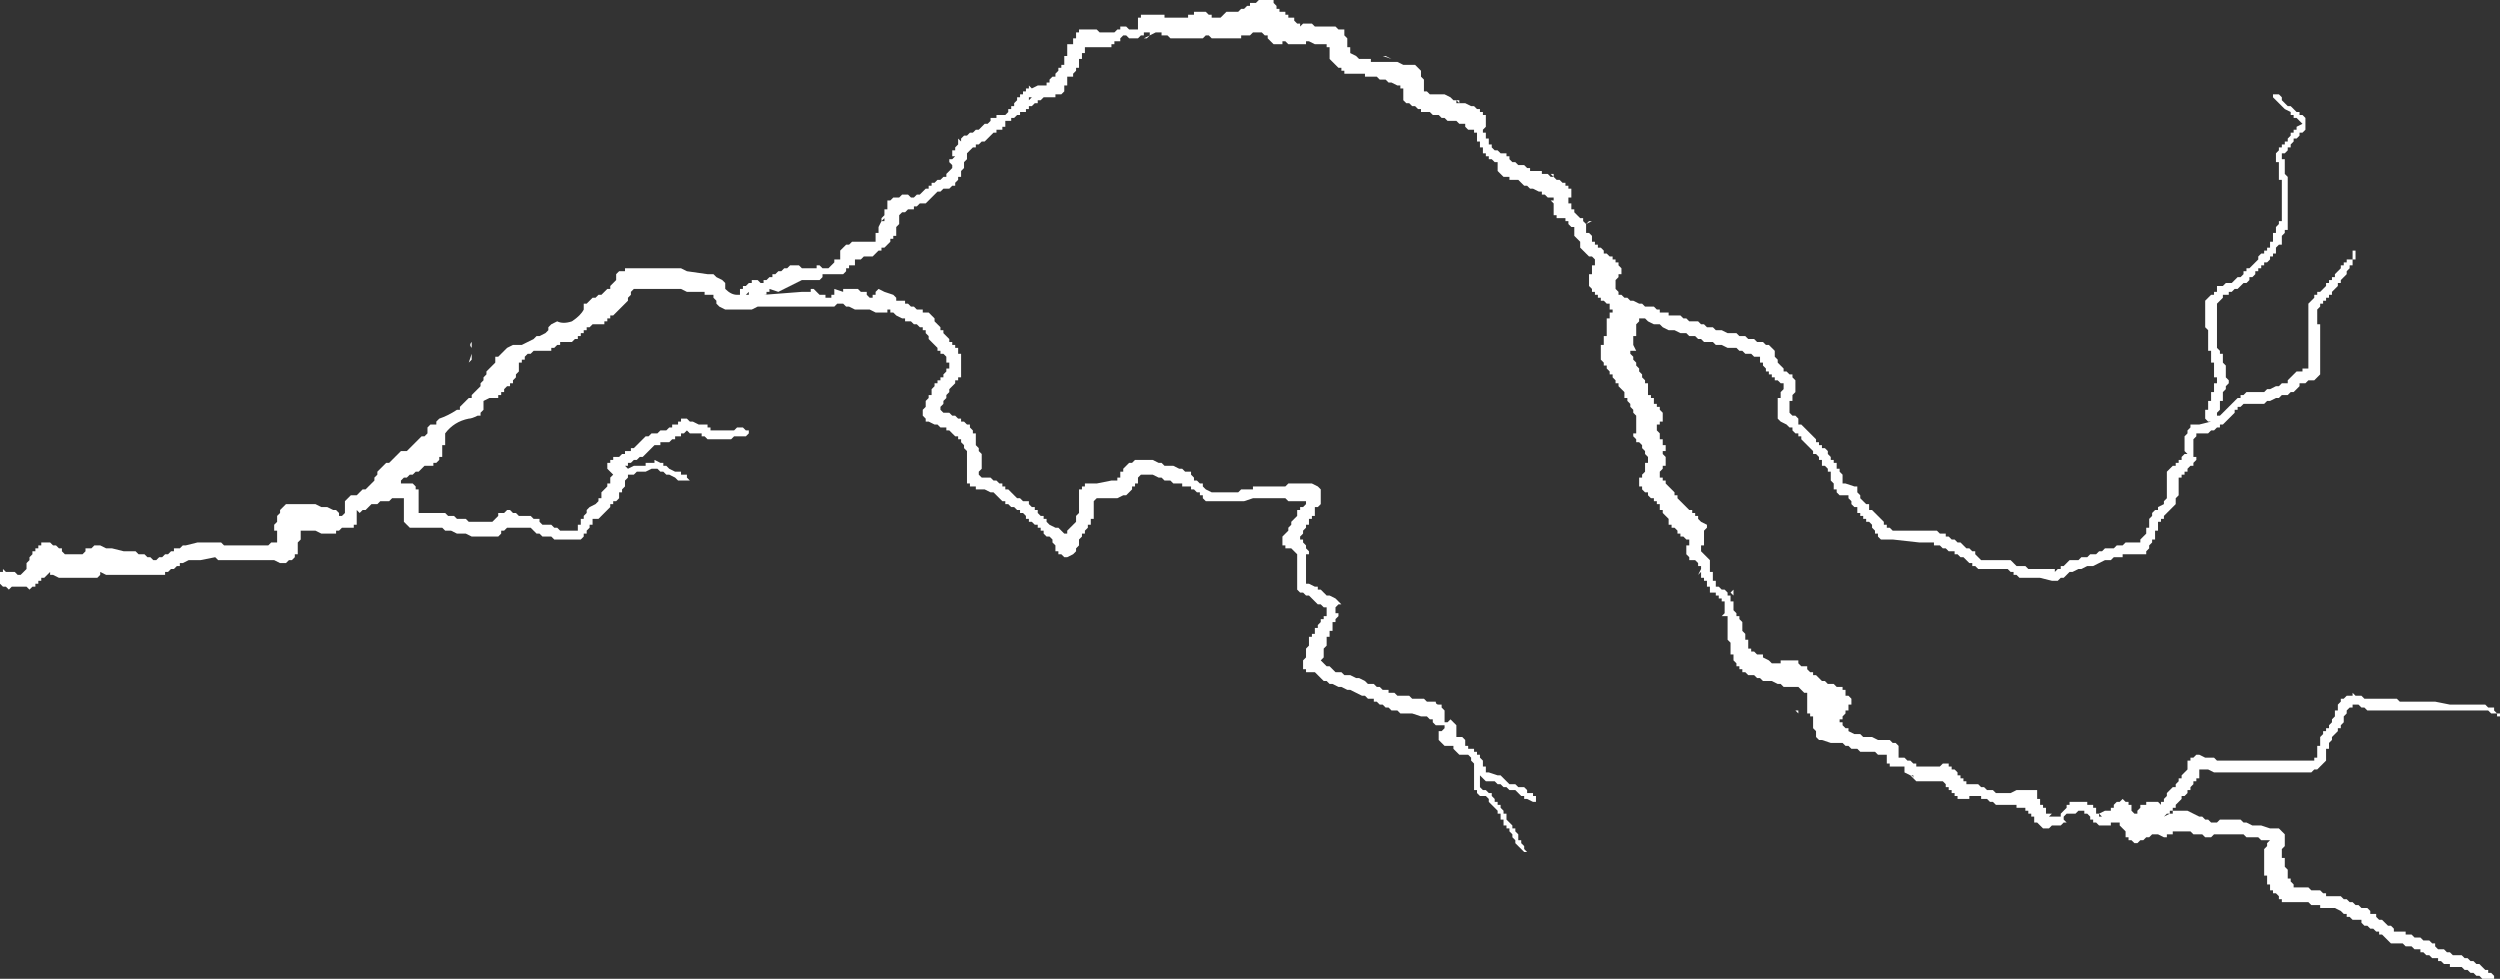 <?xml version="1.0" encoding="UTF-8" standalone="no"?>
<svg xmlns:ffdec="https://www.free-decompiler.com/flash" xmlns:xlink="http://www.w3.org/1999/xlink" ffdec:objectType="shape" height="16.6px" width="42.4px" xmlns="http://www.w3.org/2000/svg">
  <rect width="100%" height="100%" fill="#333333" stroke="none"/>
  <g transform="matrix(1.0, 0.0, 0.0, 1.0, 23.65, 22.75)">
    <path d="M15.1 -21.0 L15.15 -20.95 15.2 -20.95 15.3 -20.85 15.35 -20.85 15.35 -20.8 15.4 -20.8 15.45 -20.75 15.45 -20.55 15.4 -20.5 15.35 -20.5 15.35 -20.45 15.3 -20.4 15.25 -20.4 15.25 -20.35 15.2 -20.3 15.2 -20.25 15.15 -20.25 15.15 -20.2 15.1 -20.15 15.05 -20.15 15.05 -20.05 15.1 -20.05 15.1 -19.8 15.15 -19.75 15.15 -18.85 15.1 -18.85 15.1 -18.8 15.05 -18.75 15.05 -18.6 15.0 -18.6 14.95 -18.55 14.95 -18.45 14.9 -18.45 14.9 -18.4 14.85 -18.4 14.85 -18.35 14.8 -18.3 14.75 -18.3 14.75 -18.25 14.7 -18.25 14.7 -18.2 14.65 -18.2 14.65 -18.15 14.6 -18.15 14.6 -18.1 14.55 -18.05 14.5 -18.05 14.5 -18.0 14.45 -17.95 14.4 -17.95 14.3 -17.85 14.25 -17.85 14.2 -17.8 14.15 -17.8 14.15 -17.75 14.05 -17.75 14.05 -17.7 13.95 -17.6 13.95 -16.85 14.0 -16.8 14.0 -16.75 14.05 -16.75 14.05 -16.6 14.1 -16.55 14.1 -16.35 14.15 -16.3 14.15 -16.25 14.1 -16.2 14.1 -16.15 14.05 -16.1 14.05 -15.95 14.0 -15.95 14.0 -15.8 13.95 -15.75 13.95 -15.7 14.0 -15.7 14.3 -16.0 14.35 -16.0 14.35 -16.05 14.4 -16.05 14.45 -16.1 14.75 -16.1 14.8 -16.15 14.85 -16.15 14.95 -16.2 15.0 -16.2 15.05 -16.25 15.15 -16.25 15.15 -16.3 15.3 -16.45 15.4 -16.45 15.4 -16.5 15.5 -16.5 15.5 -17.6 15.6 -17.7 15.6 -17.75 15.65 -17.75 15.65 -17.8 15.7 -17.8 15.8 -17.9 15.8 -17.95 15.85 -17.95 15.85 -18.0 15.9 -18.0 15.9 -18.05 15.95 -18.05 15.95 -18.1 16.05 -18.2 16.05 -18.25 16.1 -18.25 16.1 -18.3 16.15 -18.3 16.15 -18.35 16.25 -18.35 16.25 -18.5 16.3 -18.5 16.3 -18.35 16.25 -18.35 16.25 -18.25 16.2 -18.25 16.2 -18.2 16.15 -18.15 16.15 -18.1 16.05 -18.0 16.05 -17.95 16.0 -17.95 16.0 -17.9 15.9 -17.8 15.9 -17.75 15.85 -17.75 15.85 -17.7 15.8 -17.7 15.8 -17.65 15.75 -17.65 15.75 -17.6 15.7 -17.6 15.7 -17.55 15.65 -17.5 15.65 -17.25 15.7 -17.25 15.7 -16.4 15.6 -16.3 15.5 -16.3 15.45 -16.25 15.35 -16.25 15.35 -16.2 15.25 -16.1 15.2 -16.1 15.15 -16.05 15.05 -16.05 15.0 -16.0 14.95 -16.0 14.85 -15.95 14.8 -15.95 14.75 -15.9 14.4 -15.9 14.35 -15.85 14.3 -15.85 14.3 -15.8 14.25 -15.8 14.25 -15.75 14.05 -15.55 14.0 -15.55 14.0 -15.5 13.95 -15.5 13.9 -15.45 13.85 -15.45 13.8 -15.4 13.6 -15.4 13.6 -15.35 13.55 -15.3 13.55 -15.0 13.6 -15.0 13.6 -14.95 13.55 -14.9 13.55 -14.85 13.5 -14.85 13.45 -14.8 13.45 -14.75 13.4 -14.75 13.4 -14.7 13.35 -14.7 13.35 -14.65 13.3 -14.65 13.3 -14.35 13.25 -14.3 13.25 -14.2 13.05 -14.0 13.05 -13.95 13.0 -13.95 13.0 -13.9 12.95 -13.9 12.95 -13.75 12.9 -13.75 12.9 -13.6 12.85 -13.6 12.85 -13.55 12.8 -13.5 12.8 -13.45 12.75 -13.4 12.75 -13.35 12.35 -13.35 12.35 -13.3 12.2 -13.3 12.15 -13.25 12.05 -13.25 11.85 -13.15 11.75 -13.15 11.65 -13.1 11.6 -13.1 11.5 -13.05 11.45 -13.05 11.35 -12.95 11.3 -12.95 11.25 -12.9 11.15 -12.9 10.95 -12.95 10.6 -12.95 10.55 -13.0 10.5 -13.0 10.5 -13.05 10.45 -13.05 10.4 -13.1 9.9 -13.1 9.85 -13.15 9.8 -13.15 9.8 -13.2 9.75 -13.2 9.65 -13.3 9.6 -13.3 9.55 -13.35 9.5 -13.35 9.5 -13.4 9.4 -13.4 9.35 -13.45 9.3 -13.45 9.25 -13.5 9.15 -13.5 9.15 -13.55 8.9 -13.55 8.45 -13.6 8.25 -13.6 8.2 -13.65 8.2 -13.7 8.15 -13.7 8.15 -13.75 8.1 -13.8 8.1 -13.85 8.05 -13.9 8.0 -13.9 8.0 -13.95 7.95 -13.95 7.95 -14.0 7.9 -14.0 7.9 -14.05 7.85 -14.05 7.85 -14.15 7.8 -14.15 7.75 -14.2 7.75 -14.25 7.7 -14.3 7.7 -14.35 7.55 -14.35 7.5 -14.4 7.5 -14.45 7.45 -14.45 7.45 -14.55 7.4 -14.6 7.4 -14.75 7.35 -14.75 7.35 -14.8 7.3 -14.85 7.25 -14.85 7.25 -14.95 7.2 -14.95 7.2 -15.0 7.15 -15.05 7.1 -15.05 7.1 -15.1 6.9 -15.3 6.9 -15.35 6.85 -15.35 6.85 -15.4 6.8 -15.4 6.75 -15.45 6.75 -15.5 6.7 -15.5 6.65 -15.55 6.55 -15.6 6.5 -15.65 6.5 -16.0 6.55 -16.0 6.55 -16.1 6.6 -16.15 6.6 -16.25 6.55 -16.25 6.5 -16.3 6.45 -16.3 6.45 -16.35 6.4 -16.35 6.4 -16.4 6.35 -16.4 6.35 -16.45 6.3 -16.45 6.3 -16.5 6.25 -16.55 6.25 -16.6 6.2 -16.6 6.2 -16.7 6.1 -16.7 6.05 -16.75 5.95 -16.75 5.9 -16.8 5.85 -16.8 5.8 -16.85 5.65 -16.85 5.55 -16.9 5.45 -16.9 5.4 -16.95 5.25 -16.95 5.2 -17.0 5.15 -17.0 5.1 -17.05 5.0 -17.05 4.95 -17.1 4.85 -17.1 4.75 -17.15 4.65 -17.15 4.55 -17.2 4.5 -17.25 4.4 -17.25 4.3 -17.3 4.25 -17.35 4.15 -17.35 4.15 -17.3 4.1 -17.25 4.1 -17.05 4.05 -17.05 4.05 -16.9 4.1 -16.8 4.0 -16.8 4.0 -16.75 4.05 -16.7 4.05 -16.65 4.1 -16.6 4.1 -16.55 4.15 -16.5 4.15 -16.45 4.2 -16.4 4.2 -16.35 4.25 -16.3 4.25 -16.25 4.3 -16.25 4.3 -16.05 4.35 -16.05 4.35 -16.0 4.4 -16.0 4.4 -15.9 4.45 -15.9 4.45 -15.85 4.5 -15.85 4.5 -15.8 4.55 -15.75 4.55 -15.6 4.5 -15.6 4.5 -15.55 4.45 -15.55 4.45 -15.45 4.5 -15.4 4.5 -15.3 4.55 -15.3 4.55 -15.2 4.6 -15.2 4.6 -15.1 4.55 -15.1 4.55 -15.05 4.6 -15.0 4.6 -14.85 4.55 -14.85 4.55 -14.8 4.5 -14.75 4.5 -14.65 4.55 -14.65 4.55 -14.6 4.6 -14.6 4.6 -14.55 4.75 -14.4 4.75 -14.35 4.8 -14.35 4.8 -14.3 5.0 -14.1 5.05 -14.1 5.05 -14.05 5.1 -14.05 5.1 -14.0 5.15 -14.0 5.15 -13.95 5.2 -13.9 5.3 -13.85 5.3 -13.8 5.25 -13.75 5.25 -13.5 5.2 -13.5 5.2 -13.4 5.35 -13.25 5.35 -13.05 5.4 -13.05 5.4 -12.9 5.45 -12.9 5.45 -12.8 5.5 -12.8 5.55 -12.75 5.6 -12.75 5.65 -12.7 5.65 -12.65 5.7 -12.65 5.7 -12.55 5.75 -12.55 5.75 -12.4 5.8 -12.35 5.8 -12.3 5.85 -12.3 5.85 -12.25 5.9 -12.2 5.9 -12.05 5.95 -12.0 5.95 -11.9 6.0 -11.9 6.0 -11.75 6.05 -11.75 6.05 -11.7 6.1 -11.7 6.15 -11.65 6.25 -11.65 6.25 -11.6 6.35 -11.55 6.4 -11.5 6.55 -11.5 6.55 -11.55 6.85 -11.55 6.85 -11.5 6.9 -11.45 7.0 -11.45 7.0 -11.4 7.05 -11.35 7.1 -11.35 7.1 -11.3 7.15 -11.3 7.25 -11.2 7.3 -11.2 7.35 -11.15 7.45 -11.15 7.5 -11.1 7.6 -11.1 7.6 -11.05 7.65 -11.05 7.65 -10.95 7.7 -10.95 7.75 -10.9 7.75 -10.8 7.7 -10.8 7.7 -10.7 7.65 -10.7 7.65 -10.65 7.6 -10.6 7.6 -10.55 7.55 -10.55 7.55 -10.5 7.6 -10.5 7.6 -10.45 7.65 -10.4 7.7 -10.4 7.7 -10.35 7.8 -10.3 7.9 -10.3 7.95 -10.25 8.1 -10.25 8.2 -10.2 8.4 -10.2 8.45 -10.15 8.5 -10.15 8.55 -10.1 8.55 -9.9 8.65 -9.9 8.7 -9.85 8.75 -9.85 8.8 -9.8 8.85 -9.8 8.85 -9.75 9.25 -9.75 9.3 -9.8 9.4 -9.8 9.4 -9.75 9.45 -9.75 9.45 -9.7 9.5 -9.7 9.55 -9.65 9.55 -9.6 9.6 -9.6 9.6 -9.55 9.65 -9.55 9.65 -9.5 9.7 -9.5 9.7 -9.45 9.9 -9.45 9.95 -9.4 10.0 -9.4 10.05 -9.35 10.15 -9.35 10.2 -9.3 10.45 -9.3 10.55 -9.35 10.9 -9.35 10.9 -9.2 10.95 -9.2 10.95 -9.1 11.0 -9.1 11.0 -9.05 11.05 -9.05 11.05 -8.95 11.15 -8.95 11.1 -8.9 11.3 -8.9 11.3 -8.95 11.4 -9.05 11.4 -9.1 11.45 -9.1 11.45 -9.15 11.75 -9.15 11.75 -9.1 11.85 -9.1 11.85 -9.05 11.9 -9.05 11.9 -8.95 11.95 -8.95 12.05 -9.0 12.1 -9.0 12.15 -9.0 12.15 -9.05 12.2 -9.05 12.2 -9.1 12.25 -9.15 12.3 -9.15 12.35 -9.2 12.4 -9.15 12.45 -9.15 12.45 -9.1 12.5 -9.1 12.5 -9.0 12.55 -8.95 12.6 -8.95 12.6 -9.0 12.65 -9.05 12.65 -9.1 12.75 -9.1 12.75 -9.15 12.95 -9.15 13.0 -9.1 13.0 -9.15 13.05 -9.15 13.05 -9.2 13.1 -9.25 13.1 -9.3 13.2 -9.4 13.25 -9.4 13.25 -9.45 13.3 -9.5 13.3 -9.55 13.35 -9.55 13.35 -9.6 13.45 -9.7 13.45 -9.85 13.5 -9.85 13.5 -9.9 13.55 -9.9 13.6 -9.95 13.65 -9.95 13.75 -9.9 13.9 -9.9 13.95 -9.85 15.6 -9.85 15.6 -9.9 15.65 -9.9 15.65 -10.1 15.7 -10.1 15.7 -10.25 15.75 -10.3 15.75 -10.35 15.8 -10.35 15.8 -10.4 15.85 -10.4 15.85 -10.45 15.9 -10.5 15.9 -10.55 15.95 -10.6 15.95 -10.7 16.0 -10.7 16.0 -10.8 16.05 -10.85 16.05 -10.9 16.1 -10.9 16.15 -10.95 16.25 -10.95 16.25 -11.0 16.3 -10.95 16.4 -10.95 16.45 -10.9 17.0 -10.9 17.05 -10.85 17.65 -10.85 17.9 -10.8 18.5 -10.8 18.55 -10.75 18.65 -10.75 18.65 -10.7 18.7 -10.65 18.75 -10.65 18.75 -10.6 18.7 -10.6 18.7 -10.65 18.6 -10.65 18.55 -10.7 16.5 -10.7 16.45 -10.75 16.4 -10.75 16.35 -10.8 16.25 -10.8 16.25 -10.75 16.2 -10.75 16.15 -10.7 16.15 -10.65 16.1 -10.6 16.1 -10.5 16.05 -10.45 16.05 -10.4 16.0 -10.4 16.0 -10.35 15.9 -10.25 15.9 -10.2 15.85 -10.15 15.85 -10.05 15.8 -10.05 15.8 -9.85 15.65 -9.7 15.6 -9.7 15.55 -9.65 13.9 -9.65 13.8 -9.7 13.65 -9.7 13.65 -9.55 13.6 -9.55 13.6 -9.5 13.55 -9.5 13.55 -9.45 13.5 -9.4 13.5 -9.35 13.45 -9.35 13.45 -9.3 13.4 -9.25 13.35 -9.25 13.35 -9.2 13.25 -9.1 13.25 -9.05 13.2 -9.05 13.2 -9.0 13.15 -9.0 13.15 -8.95 13.1 -8.95 13.05 -8.9 13.15 -8.95 13.2 -8.95 13.2 -9.0 13.45 -9.0 13.65 -8.9 13.7 -8.9 13.75 -8.85 13.8 -8.85 13.85 -8.8 13.95 -8.8 14.0 -8.85 14.35 -8.85 14.4 -8.8 14.45 -8.8 14.55 -8.75 14.7 -8.75 14.85 -8.7 15.0 -8.7 15.1 -8.6 15.1 -8.4 15.05 -8.35 15.05 -8.2 15.1 -8.2 15.1 -8.05 15.15 -8.0 15.15 -7.85 15.2 -7.85 15.2 -7.8 15.25 -7.75 15.25 -7.7 15.5 -7.7 15.55 -7.65 15.7 -7.65 15.75 -7.6 15.8 -7.6 15.8 -7.55 16.05 -7.55 16.1 -7.5 16.15 -7.5 16.2 -7.45 16.25 -7.45 16.3 -7.4 16.35 -7.4 16.4 -7.35 16.5 -7.35 16.55 -7.3 16.55 -7.25 16.65 -7.25 16.65 -7.2 16.7 -7.15 16.75 -7.15 16.85 -7.05 16.9 -7.05 16.95 -7.0 16.95 -6.95 17.15 -6.95 17.15 -6.9 17.25 -6.9 17.3 -6.85 17.4 -6.85 17.45 -6.8 17.55 -6.8 17.6 -6.75 17.65 -6.75 17.65 -6.7 17.7 -6.65 17.8 -6.65 17.85 -6.6 17.9 -6.6 17.95 -6.55 18.1 -6.55 18.15 -6.5 18.2 -6.5 18.25 -6.45 18.3 -6.45 18.35 -6.4 18.4 -6.4 18.5 -6.3 18.55 -6.3 18.55 -6.25 18.6 -6.25 18.65 -6.2 18.65 -6.15 18.45 -6.15 18.4 -6.2 18.35 -6.2 18.3 -6.25 18.25 -6.25 18.2 -6.3 18.15 -6.3 18.1 -6.35 17.9 -6.35 17.9 -6.4 17.8 -6.4 17.75 -6.45 17.7 -6.45 17.7 -6.5 17.6 -6.5 17.55 -6.55 17.5 -6.55 17.45 -6.6 17.4 -6.6 17.4 -6.65 17.3 -6.65 17.25 -6.7 17.15 -6.7 17.1 -6.75 16.9 -6.75 16.75 -6.9 16.7 -6.9 16.7 -6.95 16.65 -6.95 16.6 -7.0 16.55 -7.0 16.5 -7.05 16.45 -7.05 16.4 -7.1 16.4 -7.15 16.25 -7.15 16.2 -7.2 16.15 -7.2 16.15 -7.25 16.1 -7.25 16.05 -7.3 15.95 -7.35 15.7 -7.35 15.7 -7.4 15.55 -7.4 15.5 -7.45 15.05 -7.45 15.05 -7.5 15.0 -7.5 15.0 -7.55 14.95 -7.6 14.9 -7.6 14.9 -7.65 14.85 -7.65 14.85 -7.75 14.8 -7.75 14.8 -7.9 14.75 -7.9 14.75 -8.35 14.8 -8.4 14.8 -8.45 14.85 -8.5 14.7 -8.5 14.65 -8.55 14.45 -8.55 14.4 -8.6 13.9 -8.6 13.85 -8.55 13.75 -8.55 13.7 -8.6 13.55 -8.6 13.5 -8.65 13.2 -8.65 13.2 -8.6 13.1 -8.6 13.1 -8.55 13.05 -8.55 12.95 -8.6 12.85 -8.6 12.8 -8.55 12.75 -8.55 12.7 -8.5 12.65 -8.5 12.6 -8.45 12.55 -8.45 12.5 -8.5 12.45 -8.5 12.45 -8.55 12.4 -8.55 12.4 -8.65 12.3 -8.75 12.3 -8.8 12.25 -8.8 12.15 -8.8 12.15 -8.75 11.95 -8.75 11.9 -8.8 11.85 -8.8 11.85 -8.85 11.8 -8.85 11.8 -8.9 11.75 -8.95 11.7 -8.95 11.7 -9.0 11.6 -9.0 11.55 -8.95 11.4 -8.95 11.35 -8.9 11.35 -8.85 11.4 -8.8 11.35 -8.8 11.3 -8.75 11.15 -8.75 11.1 -8.7 11.0 -8.7 10.9 -8.8 10.85 -8.8 10.85 -8.9 10.8 -8.9 10.8 -8.95 10.75 -8.95 10.75 -9.0 10.7 -9.0 10.7 -9.05 10.55 -9.05 10.55 -9.1 10.45 -9.1 10.2 -9.1 10.15 -9.15 10.1 -9.15 10.05 -9.2 9.95 -9.2 9.95 -9.25 9.75 -9.25 9.75 -9.2 9.55 -9.2 9.55 -9.25 9.5 -9.25 9.5 -9.3 9.45 -9.3 9.45 -9.35 9.4 -9.35 9.4 -9.4 9.35 -9.4 9.35 -9.45 9.3 -9.5 8.85 -9.5 8.75 -9.6 8.65 -9.65 8.65 -9.75 8.4 -9.75 8.4 -9.8 8.35 -9.8 8.35 -9.95 8.2 -9.95 8.15 -10.0 7.9 -10.0 7.85 -10.05 7.75 -10.05 7.7 -10.1 7.65 -10.1 7.6 -10.15 7.4 -10.15 7.25 -10.2 7.2 -10.2 7.15 -10.25 7.15 -10.35 7.1 -10.4 7.1 -10.6 7.05 -10.6 7.05 -10.65 7.0 -10.65 7.0 -10.95 7.0 -11.0 6.95 -11.0 6.85 -11.1 6.75 -11.1 6.6 -11.1 6.55 -11.15 6.5 -11.15 6.4 -11.2 6.25 -11.2 6.2 -11.25 6.15 -11.25 6.1 -11.3 6.0 -11.3 5.95 -11.35 5.9 -11.35 5.9 -11.4 5.85 -11.4 5.85 -11.45 5.8 -11.45 5.8 -11.5 5.75 -11.55 5.75 -11.65 5.7 -11.65 5.7 -11.85 5.65 -11.9 5.65 -12.3 5.6 -12.3 5.6 -12.35 5.55 -12.3 5.6 -12.3 5.6 -12.55 5.55 -12.55 5.55 -12.6 5.5 -12.6 5.5 -12.65 5.45 -12.65 5.45 -12.7 5.35 -12.7 5.35 -12.8 5.3 -12.8 5.3 -12.9 5.25 -12.9 5.25 -12.95 5.2 -12.95 5.2 -13.05 5.15 -13.0 5.2 -13.1 5.2 -13.15 5.15 -13.15 5.15 -13.2 5.1 -13.25 5.0 -13.25 5.0 -13.3 4.95 -13.35 4.95 -13.5 5.0 -13.5 5.0 -13.6 4.95 -13.6 4.9 -13.65 4.85 -13.65 4.85 -13.7 4.8 -13.7 4.8 -13.75 4.75 -13.8 4.7 -13.8 4.7 -13.85 4.65 -13.85 4.65 -13.95 4.55 -14.05 4.55 -14.1 4.5 -14.1 4.5 -14.2 4.45 -14.2 4.45 -14.25 4.4 -14.25 4.4 -14.3 4.35 -14.3 4.3 -14.35 4.3 -14.4 4.25 -14.4 4.2 -14.45 4.2 -14.5 4.15 -14.5 4.15 -14.65 4.2 -14.65 4.2 -14.7 4.25 -14.75 4.25 -14.9 4.3 -14.9 4.3 -15.0 4.25 -15.05 4.25 -15.1 4.2 -15.15 4.2 -15.2 4.15 -15.25 4.1 -15.25 4.1 -15.3 4.05 -15.35 4.05 -15.4 4.1 -15.4 4.1 -15.7 4.05 -15.75 4.05 -15.8 4.0 -15.85 4.0 -15.9 3.95 -15.95 3.95 -16.0 3.9 -16.0 3.9 -16.1 3.8 -16.2 3.8 -16.25 3.75 -16.25 3.75 -16.3 3.7 -16.35 3.7 -16.4 3.65 -16.4 3.65 -16.45 3.6 -16.5 3.6 -16.55 3.55 -16.55 3.55 -16.6 3.5 -16.65 3.5 -16.9 3.55 -16.9 3.55 -17.05 3.6 -17.05 3.6 -17.35 3.65 -17.35 3.65 -17.45 3.7 -17.45 3.7 -17.5 3.65 -17.5 3.65 -17.6 3.6 -17.6 3.55 -17.65 3.5 -17.65 3.5 -17.7 3.45 -17.7 3.45 -17.75 3.4 -17.75 3.4 -17.8 3.35 -17.8 3.35 -17.85 3.3 -17.9 3.3 -18.1 3.35 -18.1 3.35 -18.25 3.4 -18.25 3.4 -18.3 3.4 -18.35 3.35 -18.4 3.3 -18.4 3.15 -18.55 3.15 -18.65 3.05 -18.75 3.05 -18.9 3.0 -18.9 2.95 -18.95 2.95 -19.0 2.9 -19.0 2.9 -19.05 2.75 -19.05 2.75 -19.1 2.7 -19.1 2.7 -19.3 2.65 -19.35 2.7 -19.35 2.7 -19.4 2.6 -19.4 2.55 -19.45 2.5 -19.45 2.5 -19.5 2.45 -19.5 2.35 -19.55 2.3 -19.55 2.25 -19.6 2.2 -19.6 2.1 -19.7 1.95 -19.7 1.95 -19.75 1.85 -19.75 1.75 -19.85 1.75 -20.0 1.7 -20.0 1.65 -20.05 1.6 -20.05 1.6 -20.1 1.55 -20.1 1.55 -20.15 1.5 -20.15 1.5 -20.25 1.45 -20.25 1.45 -20.35 1.4 -20.35 1.4 -20.5 1.35 -20.5 1.35 -20.55 1.25 -20.55 1.2 -20.6 1.2 -20.65 1.1 -20.65 1.05 -20.7 0.9 -20.7 0.85 -20.75 0.8 -20.75 0.75 -20.8 0.65 -20.8 0.6 -20.85 0.45 -20.85 0.45 -20.9 0.4 -20.9 0.35 -20.95 0.3 -20.95 0.25 -21.0 0.2 -21.0 0.15 -21.05 0.15 -21.25 0.1 -21.25 0.1 -21.3 0.05 -21.3 -0.05 -21.35 -0.1 -21.35 -0.15 -21.4 -0.25 -21.4 -0.3 -21.45 -0.5 -21.45 -0.5 -21.5 -0.85 -21.5 -0.85 -21.55 -0.9 -21.55 -0.9 -21.6 -0.95 -21.6 -1.1 -21.75 -1.1 -21.95 -1.15 -21.95 -1.15 -22.0 -1.35 -22.0 -1.45 -22.05 -1.5 -22.05 -1.5 -22.0 -1.8 -22.0 -1.85 -22.05 -1.9 -22.05 -1.9 -22.0 -2.05 -22.0 -2.15 -22.1 -2.15 -22.15 -2.2 -22.15 -2.25 -22.2 -2.4 -22.2 -2.45 -22.15 -2.6 -22.15 -2.6 -22.1 -3.1 -22.1 -3.15 -22.15 -3.2 -22.15 -3.25 -22.1 -3.8 -22.1 -3.85 -22.15 -3.95 -22.15 -3.95 -22.2 -4.05 -22.2 -4.15 -22.15 -4.2 -22.1 -4.25 -22.1 -4.15 -22.15 -4.15 -22.2 -4.25 -22.2 -4.25 -22.15 -4.3 -22.15 -4.35 -22.1 -4.5 -22.1 -4.55 -22.15 -4.6 -22.15 -4.65 -22.1 -4.65 -22.05 -4.75 -22.05 -4.75 -22.0 -4.8 -22.0 -4.8 -21.95 -5.25 -21.95 -5.25 -21.85 -5.3 -21.85 -5.3 -21.75 -5.35 -21.75 -5.35 -21.6 -5.4 -21.6 -5.4 -21.55 -5.45 -21.5 -5.45 -21.45 -5.55 -21.45 -5.55 -21.3 -5.6 -21.3 -5.6 -21.2 -5.65 -21.15 -5.75 -21.15 -5.75 -21.1 -5.95 -21.1 -6.0 -21.05 -6.05 -21.05 -6.05 -21.0 -6.1 -21.0 -6.15 -20.95 -6.2 -20.95 -6.2 -20.9 -6.25 -20.9 -6.25 -20.85 -6.35 -20.85 -6.35 -20.8 -6.4 -20.8 -6.45 -20.75 -6.5 -20.75 -6.5 -20.7 -6.6 -20.7 -6.6 -20.6 -6.65 -20.6 -6.65 -20.55 -6.75 -20.55 -6.75 -20.5 -6.8 -20.5 -6.95 -20.35 -7.0 -20.35 -7.05 -20.3 -7.1 -20.3 -7.1 -20.25 -7.15 -20.25 -7.25 -20.15 -7.25 -20.05 -7.3 -20.0 -7.3 -19.9 -7.35 -19.85 -7.35 -19.75 -7.4 -19.75 -7.4 -19.7 -7.45 -19.65 -7.45 -19.6 -7.5 -19.6 -7.55 -19.55 -7.65 -19.55 -7.7 -19.5 -7.75 -19.5 -7.95 -19.3 -8.05 -19.3 -8.1 -19.25 -8.15 -19.25 -8.15 -19.2 -8.25 -19.2 -8.3 -19.15 -8.35 -19.15 -8.4 -19.1 -8.4 -18.95 -8.45 -18.9 -8.45 -18.75 -8.5 -18.75 -8.5 -18.7 -8.55 -18.7 -8.55 -18.65 -8.65 -18.55 -8.7 -18.55 -8.7 -18.5 -8.75 -18.5 -8.85 -18.4 -9.0 -18.4 -9.05 -18.35 -9.15 -18.35 -9.15 -18.25 -9.25 -18.25 -9.25 -18.2 -9.3 -18.2 -9.3 -18.15 -9.35 -18.1 -9.7 -18.1 -9.7 -18.05 -9.75 -18.0 -10.05 -18.0 -10.45 -17.8 -10.6 -17.85 -10.6 -17.8 -10.65 -17.8 -10.65 -17.75 -10.7 -17.75 -10.05 -17.8 -9.9 -17.8 -9.9 -17.85 -9.85 -17.85 -9.75 -17.75 -9.65 -17.75 -9.65 -17.7 -9.55 -17.7 -9.55 -17.75 -9.5 -17.75 -9.5 -17.85 -9.35 -17.8 -9.35 -17.85 -9.1 -17.85 -9.05 -17.8 -8.95 -17.8 -8.95 -17.75 -8.9 -17.7 -8.85 -17.7 -8.85 -17.75 -8.8 -17.75 -8.8 -17.8 -8.75 -17.85 -8.65 -17.8 -8.5 -17.75 -8.45 -17.7 -8.45 -17.65 -8.3 -17.65 -8.3 -17.6 -8.25 -17.6 -8.2 -17.55 -8.15 -17.55 -8.1 -17.5 -8.0 -17.5 -8.0 -17.45 -7.9 -17.45 -7.8 -17.35 -7.8 -17.3 -7.7 -17.2 -7.7 -17.15 -7.65 -17.15 -7.65 -17.1 -7.55 -17.0 -7.55 -16.95 -7.5 -16.95 -7.5 -16.9 -7.45 -16.9 -7.45 -16.85 -7.4 -16.85 -7.4 -16.75 -7.35 -16.75 -7.35 -16.35 -7.4 -16.35 -7.4 -16.3 -7.45 -16.3 -7.45 -16.25 -7.55 -16.15 -7.55 -16.1 -7.6 -16.05 -7.6 -16.0 -7.65 -15.95 -7.65 -15.9 -7.7 -15.85 -7.7 -15.8 -7.65 -15.75 -7.55 -15.75 -7.5 -15.7 -7.45 -15.7 -7.4 -15.65 -7.35 -15.65 -7.35 -15.6 -7.3 -15.6 -7.25 -15.55 -7.2 -15.55 -7.2 -15.5 -7.15 -15.45 -7.15 -15.4 -7.1 -15.4 -7.1 -15.2 -7.05 -15.15 -7.05 -15.1 -7.0 -15.05 -7.0 -14.8 -7.05 -14.75 -7.05 -14.7 -7.0 -14.65 -6.85 -14.65 -6.8 -14.6 -6.75 -14.6 -6.7 -14.55 -6.65 -14.55 -6.65 -14.5 -6.6 -14.5 -6.6 -14.45 -6.55 -14.45 -6.4 -14.3 -6.35 -14.3 -6.3 -14.25 -6.2 -14.25 -6.2 -14.2 -6.15 -14.15 -6.1 -14.15 -6.1 -14.1 -6.05 -14.1 -6.05 -14.05 -6.0 -14.0 -5.95 -14.0 -5.95 -13.95 -5.9 -13.95 -5.9 -13.9 -5.85 -13.85 -5.75 -13.8 -5.7 -13.8 -5.6 -13.7 -5.55 -13.7 -5.55 -13.75 -5.4 -13.9 -5.4 -14.0 -5.35 -14.05 -5.35 -14.45 -5.3 -14.45 -5.3 -14.5 -5.25 -14.5 -5.25 -14.55 -5.05 -14.55 -4.8 -14.6 -4.7 -14.6 -4.7 -14.65 -4.65 -14.65 -4.65 -14.75 -4.6 -14.75 -4.6 -14.8 -4.5 -14.9 -4.45 -14.9 -4.4 -14.95 -4.1 -14.95 -4.0 -14.9 -3.95 -14.9 -3.9 -14.85 -3.75 -14.85 -3.65 -14.8 -3.6 -14.8 -3.55 -14.75 -3.45 -14.75 -3.45 -14.7 -3.4 -14.65 -3.4 -14.6 -3.35 -14.6 -3.3 -14.55 -3.25 -14.55 -3.25 -14.5 -3.2 -14.45 -3.1 -14.4 -2.65 -14.4 -2.6 -14.45 -2.4 -14.45 -2.4 -14.5 -1.85 -14.5 -1.8 -14.55 -1.4 -14.55 -1.3 -14.5 -1.25 -14.45 -1.25 -14.2 -1.3 -14.15 -1.35 -14.15 -1.35 -14.0 -1.4 -14.0 -1.4 -13.95 -1.45 -13.95 -1.45 -13.85 -1.5 -13.85 -1.5 -13.8 -1.55 -13.75 -1.55 -13.7 -1.6 -13.65 -1.6 -13.6 -1.55 -13.6 -1.55 -13.55 -1.5 -13.5 -1.5 -13.45 -1.45 -13.4 -1.45 -13.35 -1.5 -13.35 -1.5 -12.85 -1.45 -12.85 -1.35 -12.8 -1.3 -12.8 -1.3 -12.75 -1.25 -12.75 -1.15 -12.65 -1.1 -12.65 -1.0 -12.6 -0.9 -12.5 -0.95 -12.5 -1.0 -12.45 -1.0 -12.35 -0.95 -12.35 -0.95 -12.3 -1.0 -12.25 -1.0 -12.2 -1.05 -12.2 -1.05 -12.05 -1.1 -12.05 -1.1 -11.95 -1.15 -11.95 -1.15 -11.8 -1.2 -11.75 -1.2 -11.6 -1.25 -11.55 -1.15 -11.45 -1.1 -11.45 -1.0 -11.35 -0.9 -11.35 -0.85 -11.3 -0.75 -11.3 -0.65 -11.25 -0.6 -11.25 -0.5 -11.2 -0.45 -11.15 -0.35 -11.15 -0.3 -11.1 -0.25 -11.1 -0.2 -11.05 -0.1 -11.05 -0.1 -11.0 0.0 -11.0 0.05 -10.95 0.25 -10.95 0.3 -10.9 0.5 -10.9 0.55 -10.85 0.7 -10.85 Q0.7 -10.8 0.75 -10.8 L0.8 -10.8 0.8 -10.75 0.85 -10.7 0.85 -10.5 0.9 -10.5 0.95 -10.55 1.05 -10.45 1.05 -10.25 1.15 -10.25 1.2 -10.2 1.2 -10.1 1.25 -10.1 1.25 -10.05 1.35 -10.05 1.35 -10.0 1.4 -10.0 1.4 -9.95 1.45 -9.95 1.45 -9.9 1.5 -9.85 1.5 -9.75 1.55 -9.75 1.55 -9.65 1.6 -9.65 1.75 -9.6 1.8 -9.6 1.95 -9.45 2.05 -9.45 2.1 -9.4 2.2 -9.4 2.25 -9.35 2.25 -9.3 2.35 -9.3 2.35 -9.25 2.4 -9.25 2.4 -9.15 2.35 -9.15 2.25 -9.2 2.2 -9.2 2.2 -9.25 2.15 -9.25 2.05 -9.35 1.95 -9.35 1.9 -9.4 1.85 -9.4 1.8 -9.45 1.75 -9.45 1.7 -9.5 1.55 -9.5 1.45 -9.6 1.45 -9.4 1.5 -9.35 1.55 -9.35 1.6 -9.3 1.65 -9.3 1.65 -9.25 1.7 -9.2 1.7 -9.15 1.75 -9.15 1.75 -9.1 1.8 -9.1 1.8 -9.05 1.85 -9.0 1.85 -8.95 1.9 -8.95 1.9 -8.85 2.0 -8.75 2.0 -8.7 2.05 -8.7 2.05 -8.65 2.1 -8.6 2.1 -8.5 2.15 -8.5 2.15 -8.45 2.2 -8.4 2.2 -8.35 2.25 -8.3 2.2 -8.3 2.05 -8.45 2.05 -8.5 2.0 -8.55 2.0 -8.6 1.95 -8.65 1.95 -8.7 1.9 -8.7 1.9 -8.75 1.85 -8.75 1.85 -8.85 1.8 -8.85 1.8 -8.95 1.75 -8.95 1.75 -9.0 1.6 -9.15 1.6 -9.2 1.55 -9.25 1.45 -9.25 1.4 -9.3 1.4 -9.35 1.35 -9.35 1.35 -9.8 1.3 -9.85 1.3 -9.9 1.25 -9.95 1.1 -9.95 1.0 -10.05 1.0 -10.1 0.85 -10.1 0.75 -10.2 0.75 -10.35 0.8 -10.35 0.85 -10.4 0.85 -10.45 0.7 -10.45 0.65 -10.5 0.65 -10.55 0.6 -10.55 0.55 -10.6 0.45 -10.6 0.3 -10.65 0.1 -10.65 0.05 -10.7 -0.05 -10.7 -0.1 -10.75 -0.15 -10.75 -0.2 -10.8 -0.25 -10.8 -0.3 -10.85 -0.35 -10.85 -0.35 -10.9 -0.45 -10.9 -0.5 -10.95 -0.55 -10.95 -0.75 -11.05 -0.8 -11.05 -0.9 -11.1 -0.95 -11.1 -1.05 -11.15 -1.1 -11.15 -1.15 -11.2 -1.2 -11.2 -1.35 -11.35 -1.5 -11.35 -1.5 -11.4 -1.55 -11.4 -1.55 -11.55 -1.5 -11.6 -1.5 -11.75 -1.45 -11.8 -1.45 -11.95 -1.4 -11.95 -1.4 -12.0 -1.35 -12.0 -1.35 -12.1 -1.3 -12.1 -1.3 -12.15 -1.25 -12.2 -1.25 -12.25 -1.2 -12.25 -1.2 -12.3 -1.15 -12.3 -1.15 -12.4 -1.15 -12.45 -1.2 -12.45 -1.25 -12.5 -1.3 -12.5 -1.45 -12.65 -1.5 -12.65 -1.55 -12.7 -1.6 -12.7 -1.65 -12.75 -1.65 -13.35 -1.75 -13.45 -1.85 -13.45 -1.85 -13.5 -1.9 -13.5 -1.9 -13.65 -1.8 -13.75 -1.8 -13.8 -1.75 -13.85 -1.75 -13.9 -1.65 -14.0 -1.65 -14.1 -1.6 -14.1 -1.6 -14.15 -1.55 -14.15 -1.5 -14.2 -1.5 -14.25 -1.8 -14.25 -1.85 -14.3 -2.4 -14.3 -2.55 -14.25 -3.2 -14.25 -3.25 -14.3 -3.25 -14.35 -3.3 -14.35 -3.3 -14.4 -3.35 -14.4 -3.4 -14.45 -3.45 -14.45 -3.45 -14.5 -3.6 -14.5 -3.6 -14.55 -3.75 -14.55 -3.8 -14.6 -3.9 -14.6 -3.95 -14.65 -4.0 -14.65 -4.1 -14.7 -4.3 -14.7 -4.35 -14.65 -4.35 -14.55 -4.4 -14.55 -4.4 -14.5 -4.45 -14.5 -4.45 -14.45 -4.55 -14.35 -4.6 -14.35 -4.7 -14.3 -5.05 -14.3 -5.1 -14.25 -5.1 -13.95 -5.15 -13.95 -5.15 -13.85 -5.2 -13.85 -5.2 -13.8 -5.25 -13.75 -5.25 -13.7 -5.3 -13.7 -5.3 -13.65 -5.35 -13.6 -5.35 -13.5 -5.4 -13.45 -5.4 -13.4 -5.45 -13.35 -5.55 -13.3 -5.6 -13.3 -5.65 -13.35 -5.7 -13.35 -5.7 -13.4 -5.75 -13.4 -5.75 -13.5 -5.8 -13.55 -5.8 -13.6 -5.85 -13.65 -5.9 -13.65 -5.95 -13.7 -5.95 -13.75 -6.0 -13.75 -6.0 -13.8 -6.05 -13.8 -6.05 -13.85 -6.1 -13.85 -6.15 -13.9 -6.2 -13.9 -6.2 -13.95 -6.25 -13.95 -6.25 -14.0 -6.3 -14.05 -6.35 -14.05 -6.35 -14.1 -6.4 -14.1 -6.45 -14.15 -6.5 -14.15 -6.55 -14.2 -6.6 -14.2 -6.6 -14.25 -6.65 -14.25 -6.8 -14.4 -6.85 -14.4 -6.95 -14.45 -7.1 -14.45 -7.1 -14.5 -7.2 -14.5 -7.2 -14.55 -7.25 -14.55 -7.25 -15.1 -7.3 -15.15 -7.3 -15.2 -7.35 -15.25 -7.35 -15.3 -7.4 -15.3 -7.4 -15.35 -7.45 -15.35 -7.55 -15.45 -7.6 -15.45 -7.6 -15.5 -7.7 -15.5 -7.75 -15.55 -7.8 -15.55 -7.9 -15.6 -7.95 -15.6 -7.95 -15.65 -8.0 -15.7 -8.0 -15.8 -7.95 -15.85 -7.95 -15.95 -7.9 -16.0 -7.9 -16.05 -7.85 -16.05 -7.85 -16.15 -7.8 -16.2 -7.8 -16.25 -7.75 -16.25 -7.75 -16.3 -7.7 -16.3 -7.7 -16.35 -7.65 -16.35 -7.65 -16.4 -7.6 -16.45 -7.6 -16.5 -7.55 -16.5 -7.55 -16.6 -7.6 -16.6 -7.6 -16.7 -7.65 -16.75 -7.7 -16.75 -7.7 -16.8 -7.75 -16.8 -7.75 -16.85 -7.9 -17.0 -7.9 -17.05 -7.95 -17.1 -7.95 -17.15 -8.0 -17.15 -8.0 -17.2 -8.05 -17.2 -8.1 -17.25 -8.15 -17.25 -8.2 -17.3 -8.3 -17.3 -8.3 -17.35 -8.35 -17.35 -8.45 -17.4 -8.5 -17.45 -8.55 -17.45 -8.55 -17.5 -8.6 -17.5 -8.6 -17.45 -8.8 -17.45 -8.9 -17.5 -9.15 -17.5 -9.25 -17.55 -9.3 -17.55 -9.35 -17.6 -9.45 -17.6 -9.5 -17.55 -10.8 -17.55 -10.9 -17.5 -11.35 -17.5 -11.45 -17.55 -11.5 -17.6 -11.5 -17.65 -11.55 -17.7 -11.55 -17.75 -11.7 -17.75 -11.7 -17.8 -12.0 -17.8 -12.1 -17.85 -12.9 -17.85 -12.95 -17.8 -12.95 -17.75 -13.0 -17.7 -13.0 -17.65 -13.25 -17.4 -13.3 -17.4 -13.3 -17.35 -13.35 -17.35 -13.35 -17.3 -13.4 -17.3 -13.4 -17.25 -13.6 -17.25 -13.65 -17.2 -13.7 -17.2 -13.7 -17.15 -13.75 -17.15 -13.75 -17.1 -13.8 -17.1 -13.8 -17.05 -13.85 -17.05 -13.85 -17.0 -13.9 -17.0 -13.95 -16.95 -14.15 -16.95 -14.15 -16.9 -14.2 -16.9 -14.25 -16.85 -14.3 -16.85 -14.3 -16.8 -14.6 -16.8 -14.65 -16.75 -14.7 -16.75 -14.75 -16.7 -14.75 -16.65 -14.8 -16.65 -14.8 -16.6 -14.85 -16.6 -14.85 -16.45 -14.9 -16.4 -14.9 -16.35 -14.95 -16.3 -14.95 -16.25 -15.0 -16.25 -15.0 -16.2 -15.05 -16.2 -15.1 -16.15 -15.1 -16.1 -15.15 -16.1 -15.15 -16.05 -15.2 -16.05 -15.2 -16.0 -15.35 -16.0 -15.45 -15.95 -15.45 -15.8 -15.5 -15.75 -15.5 -15.7 -15.55 -15.7 Q-15.65 -15.65 -15.7 -15.65 -15.95 -15.6 -16.1 -15.4 L-16.1 -15.2 -16.15 -15.2 -16.15 -15.0 -16.2 -15.0 -16.2 -14.95 -16.25 -14.9 -16.3 -14.9 -16.3 -14.85 -16.45 -14.85 -16.55 -14.75 -16.6 -14.75 -16.65 -14.7 -16.7 -14.7 -16.75 -14.65 -16.8 -14.65 -16.85 -14.6 -16.85 -14.55 -16.65 -14.55 -16.6 -14.5 -16.6 -14.45 -16.55 -14.45 -16.55 -14.05 -16.1 -14.05 -16.05 -14.0 -15.95 -14.0 -15.9 -13.95 -15.75 -13.95 -15.7 -13.9 -15.3 -13.9 -15.2 -14.0 -15.2 -14.05 -15.1 -14.05 -15.05 -14.1 -15.0 -14.1 -14.95 -14.05 -14.9 -14.05 -14.85 -14.0 -14.65 -14.0 -14.6 -13.95 -14.5 -13.95 -14.5 -13.9 -14.45 -13.85 -14.3 -13.85 -14.25 -13.8 -14.2 -13.8 -14.15 -13.75 -13.85 -13.75 -13.85 -13.85 -13.8 -13.85 -13.8 -13.95 -13.75 -13.95 -13.75 -14.0 -13.7 -14.05 -13.7 -14.1 -13.65 -14.15 -13.55 -14.2 -13.5 -14.25 -13.5 -14.3 -13.45 -14.3 -13.45 -14.4 -13.35 -14.5 -13.35 -14.55 -13.3 -14.55 -13.3 -14.65 -13.25 -14.7 -13.35 -14.8 -13.35 -14.9 -13.3 -14.9 -13.3 -14.95 -13.25 -14.95 -13.25 -15.0 -13.15 -15.0 -13.1 -15.05 -13.05 -15.05 -13.05 -15.1 -12.95 -15.1 -12.95 -15.15 -12.9 -15.15 -12.7 -15.35 -12.65 -15.35 -12.6 -15.4 -12.5 -15.4 -12.45 -15.45 -12.35 -15.45 -12.3 -15.5 -12.25 -15.5 -12.25 -15.55 -12.15 -15.55 -12.15 -15.6 -12.1 -15.6 -12.1 -15.65 -12.0 -15.65 -11.95 -15.6 -11.9 -15.6 -11.8 -15.55 -11.65 -15.55 -11.65 -15.5 -11.6 -15.5 -11.6 -15.45 -11.2 -15.45 -11.15 -15.5 -11.05 -15.5 -11.0 -15.45 -10.95 -15.45 -10.95 -15.4 -11.0 -15.35 -11.2 -15.35 -11.25 -15.3 -11.65 -15.3 -11.7 -15.35 -11.75 -15.35 -11.75 -15.4 -11.95 -15.4 -12.0 -15.45 -12.05 -15.4 -12.1 -15.4 -12.1 -15.35 -12.2 -15.35 -12.2 -15.3 -12.25 -15.3 -12.3 -15.25 -12.45 -15.25 -12.45 -15.2 -12.55 -15.2 -12.75 -15.0 -12.8 -15.0 -12.85 -14.95 -12.9 -14.95 -12.95 -14.9 -13.0 -14.9 -13.0 -14.85 -13.05 -14.85 -13.0 -14.8 -12.9 -14.85 -12.7 -14.85 -12.7 -14.9 -12.55 -14.9 -12.55 -14.95 -12.45 -14.9 -12.4 -14.9 -12.4 -14.85 -12.35 -14.85 -12.3 -14.8 -12.2 -14.75 -12.1 -14.75 -12.1 -14.7 -12.0 -14.7 -12.0 -14.65 -11.95 -14.6 -12.15 -14.6 -12.2 -14.65 -12.3 -14.7 -12.35 -14.7 -12.4 -14.75 -12.45 -14.75 -12.5 -14.8 -12.6 -14.8 -12.7 -14.75 -12.85 -14.75 -12.9 -14.7 -13.0 -14.7 -13.0 -14.65 -13.05 -14.6 -13.05 -14.5 -13.1 -14.45 -13.1 -14.4 -13.15 -14.4 -13.15 -14.3 -13.2 -14.25 -13.25 -14.25 -13.25 -14.2 -13.3 -14.2 -13.3 -14.15 -13.5 -13.95 -13.6 -13.95 -13.6 -13.85 -13.65 -13.85 -13.65 -13.8 -13.7 -13.75 -13.7 -13.7 -13.75 -13.7 -13.75 -13.65 -13.8 -13.6 -14.25 -13.6 -14.3 -13.65 -14.45 -13.65 -14.5 -13.7 -14.55 -13.7 -14.65 -13.8 -15.05 -13.8 -15.1 -13.75 -15.15 -13.75 -15.15 -13.7 -15.2 -13.65 -15.65 -13.65 -15.75 -13.7 -15.9 -13.7 -16.0 -13.75 -16.1 -13.75 -16.15 -13.8 -16.7 -13.8 -16.8 -13.9 -16.8 -14.3 -17.0 -14.3 -17.05 -14.25 -17.2 -14.25 -17.25 -14.2 -17.35 -14.2 -17.45 -14.1 -17.5 -14.1 -17.55 -14.05 -17.6 -14.1 -17.6 -13.85 -17.65 -13.85 -17.65 -13.8 -17.85 -13.8 -17.9 -13.75 -17.95 -13.75 -17.95 -13.7 -18.2 -13.7 -18.3 -13.75 -18.55 -13.75 -18.55 -13.6 -18.6 -13.55 -18.6 -13.35 -18.65 -13.35 -18.65 -13.3 -18.7 -13.25 -18.75 -13.25 -18.8 -13.2 -18.9 -13.2 -19.0 -13.25 -19.95 -13.25 -20.0 -13.3 -20.25 -13.25 -20.45 -13.25 -20.55 -13.2 -20.6 -13.2 -20.6 -13.15 -20.65 -13.15 -20.7 -13.1 -20.75 -13.1 -20.8 -13.05 -20.85 -13.05 -20.85 -13.0 -21.85 -13.0 -21.95 -13.05 -21.95 -13.0 -22.0 -12.95 -22.65 -12.95 -22.75 -13.0 -22.8 -13.0 -22.8 -13.05 -22.9 -12.95 -22.95 -12.95 -22.95 -12.9 -23.0 -12.9 -23.0 -12.85 -23.05 -12.85 -23.05 -12.8 -23.1 -12.8 -23.15 -12.75 -23.2 -12.8 -23.45 -12.8 -23.5 -12.75 -23.55 -12.8 -23.6 -12.8 -23.65 -12.85 -23.65 -13.05 -23.6 -13.05 -23.6 -13.1 -23.55 -13.05 -23.4 -13.05 -23.35 -13.0 -23.3 -13.0 -23.2 -13.1 -23.2 -13.2 -23.15 -13.25 -23.15 -13.3 -23.1 -13.35 -23.1 -13.4 -23.05 -13.4 -23.05 -13.45 -23.0 -13.45 -23.0 -13.5 -22.95 -13.5 -22.95 -13.55 -22.8 -13.55 -22.75 -13.5 -22.7 -13.5 -22.65 -13.45 -22.6 -13.45 -22.6 -13.4 -22.55 -13.35 -22.25 -13.35 -22.2 -13.4 -22.2 -13.45 -22.1 -13.45 -22.05 -13.5 -21.95 -13.5 -21.85 -13.45 -21.75 -13.45 -21.55 -13.4 -21.35 -13.4 -21.3 -13.35 -21.2 -13.35 -21.15 -13.3 -21.1 -13.3 -21.05 -13.25 -21.0 -13.25 -20.95 -13.3 -20.9 -13.3 -20.85 -13.35 -20.8 -13.35 -20.75 -13.4 -20.7 -13.4 -20.7 -13.45 -20.6 -13.45 -20.55 -13.5 -20.5 -13.5 -20.3 -13.55 -19.9 -13.55 -19.85 -13.5 -19.1 -13.5 -19.05 -13.55 -18.95 -13.55 -18.95 -13.75 -19.0 -13.75 -19.0 -13.85 -18.95 -13.9 -18.95 -14.0 -18.9 -14.05 -18.9 -14.1 -18.8 -14.2 -18.3 -14.2 -18.2 -14.15 -18.1 -14.15 -18.0 -14.1 -17.95 -14.1 -17.9 -14.05 -17.9 -14.0 -17.85 -14.0 -17.8 -14.05 -17.8 -14.25 -17.7 -14.35 -17.6 -14.35 -17.5 -14.45 -17.45 -14.45 -17.3 -14.6 -17.3 -14.65 -17.25 -14.7 -17.25 -14.75 -17.1 -14.9 -17.05 -14.9 -16.85 -15.1 -16.75 -15.1 -16.5 -15.35 -16.45 -15.35 -16.4 -15.4 -16.4 -15.5 -16.35 -15.55 -16.25 -15.55 -16.25 -15.6 -16.2 -15.65 Q-16.05 -15.7 -15.9 -15.8 L-15.85 -15.8 -15.85 -15.85 -15.7 -16.0 -15.65 -16.0 -15.65 -16.05 -15.5 -16.2 -15.5 -16.25 -15.45 -16.3 -15.45 -16.35 -15.4 -16.4 -15.4 -16.45 -15.25 -16.6 -15.25 -16.7 -15.2 -16.7 -15.05 -16.85 -14.95 -16.9 -14.8 -16.9 -14.6 -17.0 -14.55 -17.05 -14.5 -17.05 -14.4 -17.1 -14.35 -17.15 -14.35 -17.2 -14.3 -17.25 -14.2 -17.3 Q-14.1 -17.25 -13.95 -17.3 -13.8 -17.4 -13.75 -17.5 -13.75 -17.55 -13.75 -17.6 L-13.7 -17.6 -13.6 -17.7 -13.55 -17.7 -13.5 -17.75 -13.45 -17.75 -13.35 -17.85 -13.3 -17.85 -13.3 -17.9 -13.2 -18.0 -13.2 -18.1 -13.15 -18.15 -13.05 -18.15 -13.05 -18.2 -12.1 -18.2 -12.0 -18.15 -11.65 -18.1 -11.55 -18.1 -11.5 -18.05 -11.4 -18.0 -11.35 -17.95 -11.35 -17.85 Q-11.25 -17.75 -11.15 -17.75 L-11.1 -17.75 -11.1 -17.85 -11.05 -17.85 -11.05 -17.9 -11.0 -17.9 -10.95 -17.95 -10.9 -17.95 -10.9 -18.0 -10.8 -18.0 -10.75 -17.95 -10.7 -17.95 -10.7 -18.0 -10.65 -18.0 -10.6 -18.05 -10.55 -18.05 -10.55 -18.1 -10.5 -18.1 -10.45 -18.15 -10.4 -18.15 -10.35 -18.2 -10.3 -18.2 -10.25 -18.25 -10.1 -18.25 -10.05 -18.2 -9.8 -18.2 -9.8 -18.25 -9.75 -18.25 -9.7 -18.2 -9.6 -18.2 -9.5 -18.3 -9.5 -18.35 -9.4 -18.35 -9.4 -18.5 -9.3 -18.6 -9.25 -18.6 -9.2 -18.65 -8.8 -18.65 -8.8 -18.8 -8.75 -18.8 -8.75 -18.9 -8.7 -19.0 -8.7 -19.05 -8.65 -19.1 -8.65 -19.25 -8.65 -19.05 -8.7 -19.0 -8.65 -19.0 -8.65 -19.2 -8.6 -19.2 -8.6 -19.35 -8.55 -19.35 -8.5 -19.4 -8.4 -19.4 -8.35 -19.45 -8.25 -19.45 -8.2 -19.4 -8.15 -19.4 -8.1 -19.45 -8.05 -19.45 -7.95 -19.55 -7.9 -19.55 -7.9 -19.6 -7.85 -19.6 -7.85 -19.65 -7.8 -19.65 -7.75 -19.7 -7.7 -19.7 -7.65 -19.75 -7.6 -19.75 -7.6 -19.8 -7.5 -19.9 -7.5 -19.95 -7.55 -20.0 -7.55 -20.05 -7.5 -20.05 -7.45 -20.1 -7.5 -20.1 -7.5 -20.2 -7.45 -20.2 -7.45 -20.25 -7.4 -20.3 -7.4 -20.4 -7.35 -20.35 -7.35 -20.4 -7.3 -20.45 -7.25 -20.45 -7.2 -20.5 -7.15 -20.5 -7.1 -20.55 -7.05 -20.55 -6.95 -20.65 -6.9 -20.65 -6.85 -20.7 -6.85 -20.75 -6.75 -20.75 -6.75 -20.8 -6.6 -20.8 -6.55 -20.85 -6.55 -20.9 -6.5 -20.9 -6.5 -20.95 -6.45 -20.95 -6.45 -21.0 -6.4 -21.05 -6.4 -21.1 -6.35 -21.1 -6.35 -21.15 -6.3 -21.15 -6.3 -21.2 -6.25 -21.2 -6.25 -21.25 -6.2 -21.25 -6.2 -21.3 -6.15 -21.25 -6.05 -21.3 -5.9 -21.3 -5.9 -21.35 -5.85 -21.35 -5.85 -21.4 -5.8 -21.45 -5.75 -21.45 -5.75 -21.5 -5.7 -21.55 -5.7 -21.6 -5.65 -21.6 -5.65 -21.65 -5.6 -21.65 -5.6 -21.8 -5.55 -21.8 -5.55 -22.0 -5.45 -22.0 -5.45 -22.1 -5.4 -22.1 -5.4 -22.2 -5.35 -22.2 -5.35 -22.25 -5.05 -22.25 -5.0 -22.2 -4.75 -22.2 -4.7 -22.25 -4.65 -22.25 -4.65 -22.3 -4.55 -22.3 -4.5 -22.25 -4.35 -22.25 -4.35 -22.45 -4.3 -22.45 -4.3 -22.5 -3.9 -22.5 -3.9 -22.45 -3.5 -22.45 -3.5 -22.5 -3.4 -22.5 -3.4 -22.55 -3.2 -22.55 -3.15 -22.5 -3.1 -22.5 -3.1 -22.45 -2.95 -22.45 -2.85 -22.55 -2.65 -22.55 -2.6 -22.6 -2.55 -22.6 -2.5 -22.65 -2.45 -22.65 -2.45 -22.7 -2.35 -22.7 -2.3 -22.75 -2.05 -22.75 -2.05 -22.7 -2.0 -22.65 -2.0 -22.6 -1.95 -22.6 -1.95 -22.55 -1.85 -22.55 -1.85 -22.5 -1.8 -22.5 -1.8 -22.45 -1.7 -22.45 -1.7 -22.4 -1.65 -22.35 -1.6 -22.35 -1.6 -22.3 -1.55 -22.35 -1.4 -22.35 -1.35 -22.3 -1.0 -22.3 -0.95 -22.25 -0.85 -22.25 -0.85 -22.15 -0.8 -22.1 -0.8 -21.95 -0.75 -21.95 -0.75 -21.85 -0.65 -21.8 -0.6 -21.75 -0.4 -21.75 -0.4 -21.7 0.05 -21.7 0.15 -21.65 0.35 -21.65 0.45 -21.55 0.45 -21.45 0.5 -21.4 0.5 -21.2 0.55 -21.2 0.6 -21.15 0.85 -21.15 0.95 -21.1 1.0 -21.05 1.1 -21.05 1.1 -21.0 1.05 -21.05 1.05 -21.0 1.2 -21.0 1.3 -20.95 1.35 -20.95 1.4 -20.9 1.45 -20.9 1.45 -20.85 1.5 -20.85 1.5 -20.8 1.55 -20.8 1.55 -20.6 1.5 -20.55 1.5 -20.5 1.55 -20.5 1.55 -20.4 1.6 -20.4 1.6 -20.3 1.65 -20.3 1.65 -20.25 1.7 -20.2 1.75 -20.2 1.8 -20.15 1.9 -20.15 1.9 -20.1 1.95 -20.1 1.95 -20.05 2.0 -20.0 2.05 -20.0 2.1 -19.95 2.2 -19.95 2.25 -19.9 2.3 -19.9 2.3 -19.85 2.5 -19.85 2.5 -19.8 2.6 -19.8 2.65 -19.75 2.7 -19.75 2.75 -19.7 2.8 -19.7 2.85 -19.65 2.9 -19.65 2.9 -19.6 2.95 -19.6 2.95 -19.55 3.0 -19.55 3.0 -19.4 2.95 -19.4 2.95 -19.3 3.0 -19.3 3.0 -19.2 3.05 -19.2 3.05 -19.15 3.15 -19.05 3.2 -19.05 3.2 -19.0 3.25 -18.95 3.25 -18.8 3.3 -18.8 3.35 -18.75 3.35 -18.65 3.4 -18.65 3.4 -18.6 3.45 -18.6 3.45 -18.55 3.5 -18.55 3.55 -18.5 3.55 -18.45 3.6 -18.45 3.65 -18.4 3.7 -18.4 3.7 -18.35 3.75 -18.35 3.75 -18.3 3.8 -18.3 3.8 -18.25 3.85 -18.2 3.85 -18.1 3.8 -18.1 3.8 -18.05 3.75 -18.0 3.75 -17.85 3.8 -17.8 3.8 -17.75 3.85 -17.75 3.9 -17.7 3.95 -17.7 4.0 -17.65 4.05 -17.65 4.15 -17.6 4.2 -17.6 4.25 -17.55 4.4 -17.55 4.45 -17.5 4.5 -17.5 4.5 -17.45 4.65 -17.45 4.65 -17.4 4.85 -17.4 4.9 -17.35 4.95 -17.35 5.0 -17.3 5.15 -17.3 5.2 -17.25 5.25 -17.25 5.3 -17.2 5.4 -17.2 5.45 -17.15 5.55 -17.15 5.65 -17.1 5.8 -17.1 5.85 -17.05 5.95 -17.05 6.0 -17.0 6.1 -17.0 6.15 -16.95 6.25 -16.95 6.3 -16.9 6.35 -16.9 6.45 -16.8 6.45 -16.7 6.5 -16.65 6.5 -16.6 6.6 -16.5 6.6 -16.45 6.65 -16.45 6.7 -16.4 6.75 -16.4 6.75 -16.35 6.8 -16.3 6.8 -16.1 6.75 -16.05 6.75 -15.95 6.7 -15.95 6.7 -15.75 6.75 -15.7 6.8 -15.7 6.85 -15.65 6.85 -15.55 6.9 -15.55 7.15 -15.3 7.15 -15.25 7.2 -15.25 7.2 -15.2 7.25 -15.2 7.25 -15.15 7.3 -15.15 7.35 -15.1 7.35 -15.05 7.4 -15.0 7.4 -14.95 7.45 -14.95 7.45 -14.9 7.5 -14.9 7.5 -14.8 7.55 -14.8 7.55 -14.75 7.6 -14.7 7.6 -14.55 7.65 -14.55 7.8 -14.5 7.85 -14.5 7.85 -14.4 7.9 -14.35 7.9 -14.3 8.0 -14.2 8.05 -14.2 8.05 -14.1 8.1 -14.1 8.3 -13.9 8.3 -13.85 8.35 -13.85 8.35 -13.8 8.4 -13.8 8.45 -13.75 9.2 -13.75 9.25 -13.7 9.35 -13.7 9.35 -13.65 9.4 -13.65 9.45 -13.6 9.5 -13.6 9.55 -13.55 9.6 -13.55 9.7 -13.45 9.75 -13.45 9.8 -13.4 9.85 -13.4 9.85 -13.35 9.95 -13.25 10.45 -13.25 10.55 -13.15 10.7 -13.15 10.75 -13.1 11.2 -13.1 11.2 -13.05 11.25 -13.1 11.3 -13.1 11.3 -13.15 11.35 -13.15 11.45 -13.25 11.6 -13.25 11.65 -13.3 11.75 -13.3 11.8 -13.35 11.9 -13.35 11.95 -13.4 12.0 -13.4 12.05 -13.45 12.2 -13.45 12.25 -13.5 12.35 -13.5 12.4 -13.55 12.65 -13.55 12.65 -13.6 12.75 -13.7 12.75 -13.8 12.8 -13.8 12.8 -13.95 12.85 -14.0 12.85 -14.05 12.9 -14.1 12.95 -14.1 12.95 -14.15 13.05 -14.2 13.05 -14.25 13.1 -14.3 13.1 -14.75 13.2 -14.85 13.25 -14.85 13.25 -14.9 13.3 -14.9 13.3 -14.95 13.35 -14.95 13.35 -15.0 13.4 -15.05 13.45 -15.05 13.4 -15.1 13.4 -15.35 13.45 -15.4 13.45 -15.45 13.5 -15.5 13.5 -15.55 13.65 -15.55 13.85 -15.6 13.8 -15.6 13.75 -15.65 13.75 -15.8 13.8 -15.8 13.8 -15.95 13.85 -15.95 13.85 -16.1 13.9 -16.1 13.9 -16.25 13.95 -16.25 13.95 -16.35 13.9 -16.35 13.9 -16.6 13.85 -16.6 13.85 -16.8 13.8 -16.8 13.8 -17.15 13.75 -17.2 13.75 -17.65 13.85 -17.75 13.9 -17.75 13.9 -17.8 13.95 -17.8 13.95 -17.85 13.95 -17.9 14.05 -17.9 14.1 -17.95 14.2 -17.95 14.3 -18.05 14.35 -18.05 14.4 -18.1 14.4 -18.15 14.45 -18.15 14.45 -18.2 14.5 -18.2 14.65 -18.35 14.65 -18.4 14.7 -18.45 14.75 -18.45 14.75 -18.5 14.8 -18.5 14.8 -18.55 14.85 -18.55 14.85 -18.65 14.9 -18.65 14.9 -18.8 14.95 -18.8 14.95 -18.9 15.0 -18.95 15.0 -19.0 15.05 -19.0 15.05 -19.7 15.0 -19.7 15.0 -20.0 14.95 -20.0 14.95 -20.15 15.0 -20.2 15.0 -20.25 15.05 -20.25 15.05 -20.3 15.1 -20.3 15.1 -20.35 15.15 -20.35 15.15 -20.4 15.2 -20.45 15.2 -20.5 15.25 -20.5 15.25 -20.55 15.3 -20.55 15.3 -20.6 15.4 -20.65 15.3 -20.75 15.25 -20.75 15.25 -20.8 15.2 -20.8 15.2 -20.85 15.1 -20.9 14.9 -21.1 14.9 -21.15 15.0 -21.15 15.05 -21.1 15.05 -21.05 15.1 -21.0 M2.7 -19.75 L2.65 -19.8 2.7 -19.8 2.7 -19.75 M3.35 -19.0 L3.25 -18.95 3.3 -19.0 3.35 -19.0 M6.0 -12.4 L6.0 -12.4 M5.75 -12.75 L5.75 -12.65 5.7 -12.7 5.75 -12.75 M8.75 -9.6 Q8.8 -9.6 8.8 -9.55 L8.8 -9.6 8.75 -9.6 M7.45 -10.85 L7.45 -10.85 M6.8 -10.7 L6.85 -10.7 6.85 -10.65 6.8 -10.7 M12.0 -8.9 L11.95 -8.95 11.95 -8.9 12.0 -8.9 M-0.2 -21.8 L-0.15 -21.8 -0.05 -21.75 -0.2 -21.8 M-6.15 -21.1 L-6.2 -21.1 -6.2 -21.05 -6.15 -21.1 M-15.65 -16.95 L-15.65 -16.85 Q-15.7 -16.9 -15.65 -16.95 M-15.65 -16.7 L-15.65 -16.65 -15.7 -16.6 -15.65 -16.75 -15.65 -16.7 M-10.95 -17.8 L-11.0 -17.75 -10.95 -17.75 -10.95 -17.8" fill="#ffffff" fill-rule="evenodd" stroke="none"/>
  </g>
</svg>
